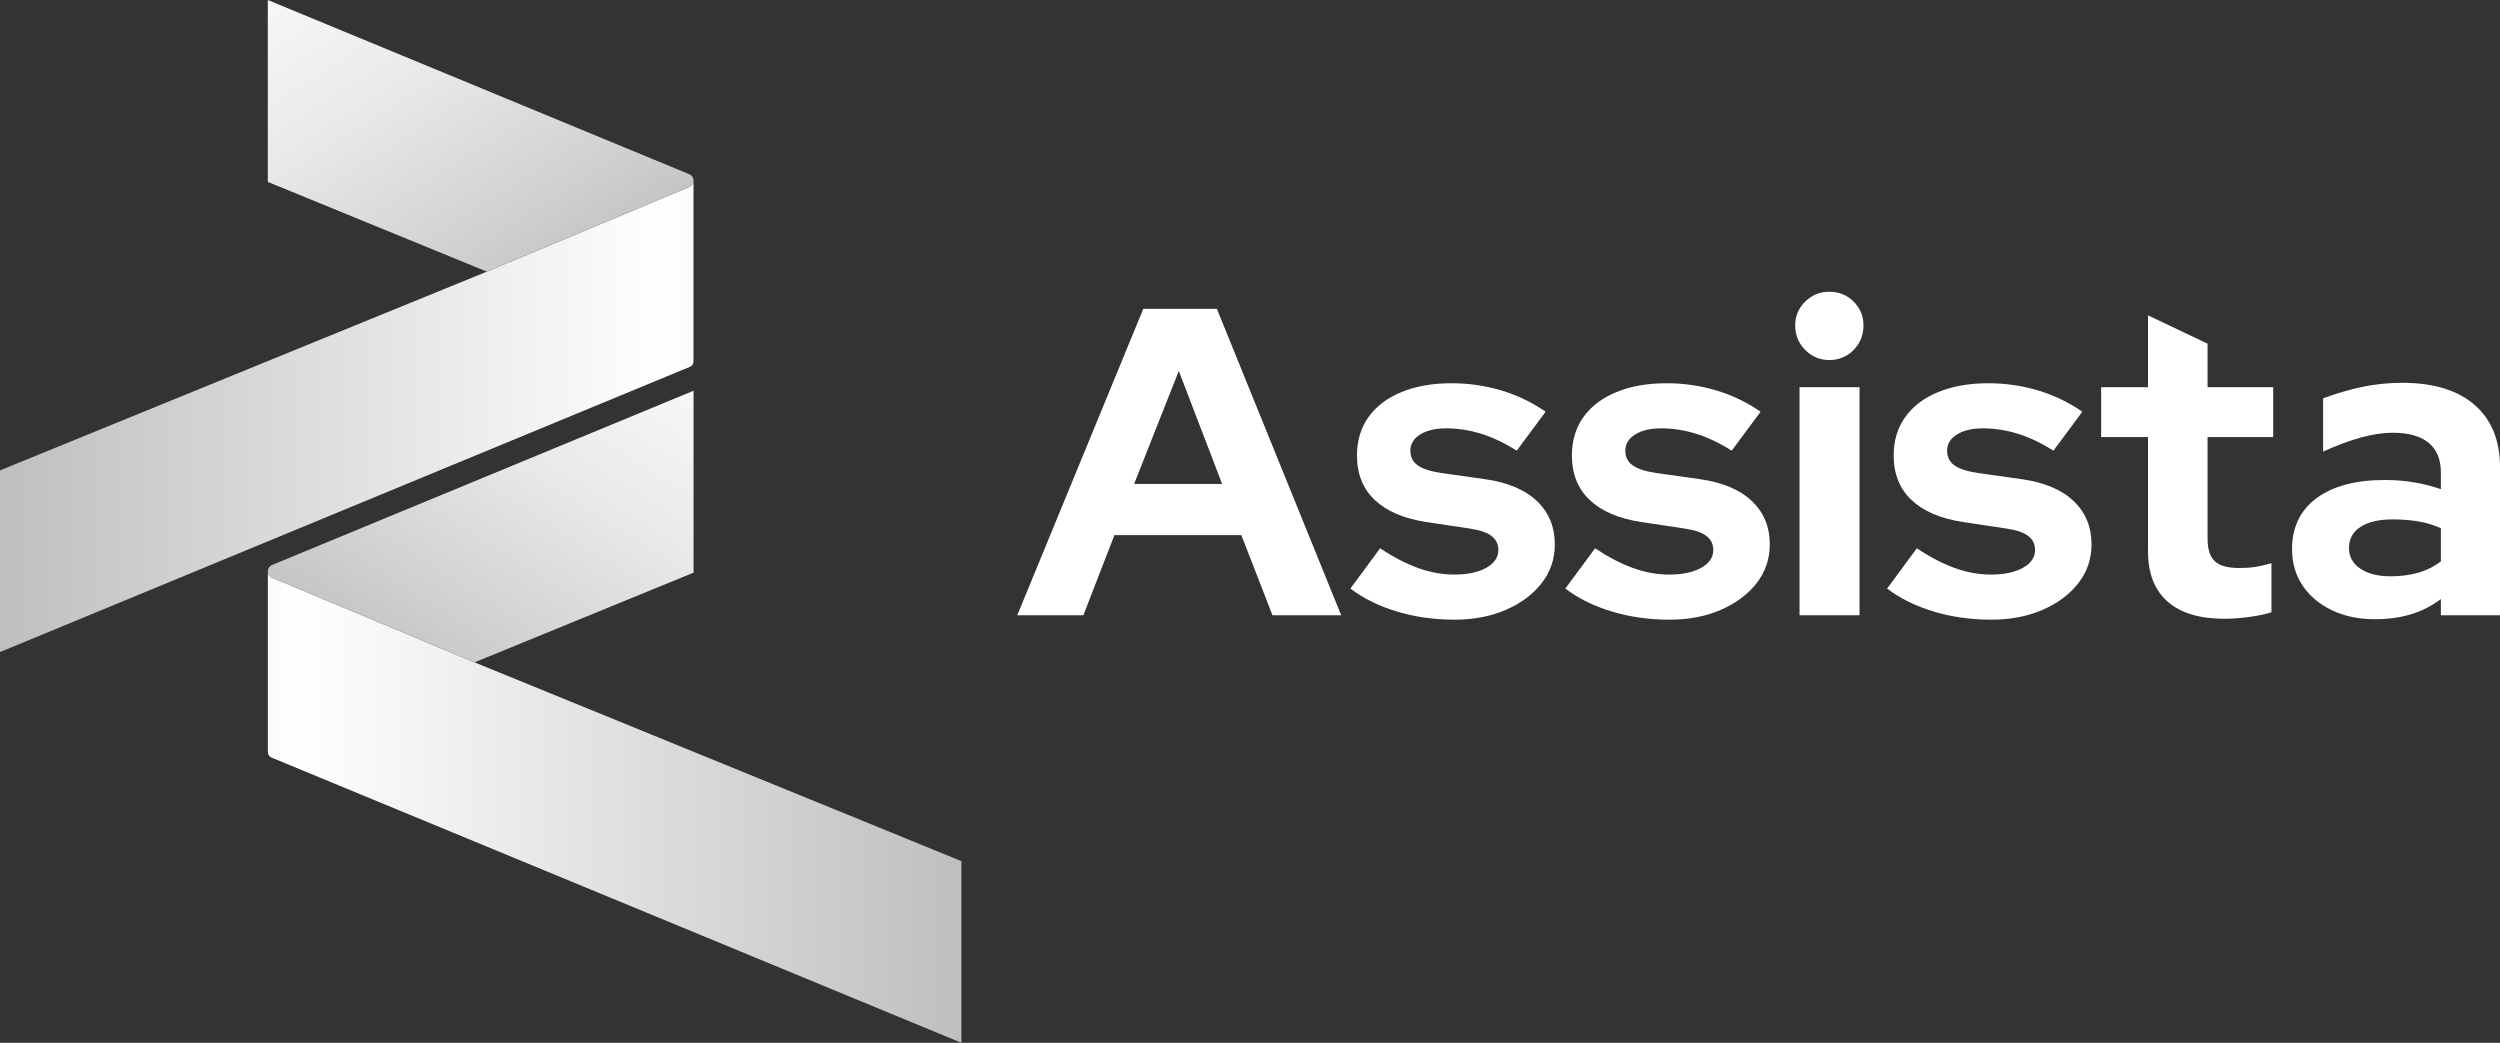 <?xml version="1.0" encoding="UTF-8"?>
<svg id="Layer_2" data-name="Layer 2" xmlns="http://www.w3.org/2000/svg" xmlns:xlink="http://www.w3.org/1999/xlink" viewBox="0 0 2861.28 1193.5">
  <rect x="0" y="0" width="2861.28" height="1193.5" fill="#333333" stroke="none"/>
  <defs>
    <style>
      .cls-1 {
        fill: url(#linear-gradient-2);
      }

      .cls-2 {
        fill: #fff;
      }

      .cls-3 {
        fill: url(#linear-gradient-4);
      }

      .cls-4 {
        fill: url(#linear-gradient-3);
      }

      .cls-5 {
        fill: url(#linear-gradient);
      }
    </style>
    <linearGradient id="linear-gradient" x1="-14335.66" y1="923.76" x2="-13395.83" y2="923.76" gradientTransform="translate(-13235.36) rotate(-180) scale(1 -1)" gradientUnits="userSpaceOnUse">
      <stop offset="0" stop-color="#bfbfbf"/>
      <stop offset=".81" stop-color="#fff"/>
      <stop offset=".97" stop-color="#eaeaea"/>
    </linearGradient>
    <linearGradient id="linear-gradient-2" x1="-12684.91" y1="797.69" x2="-13038.25" y2="239.27" gradientTransform="translate(-12225.99) rotate(-180) scale(1 -1)" gradientUnits="userSpaceOnUse">
      <stop offset="0" stop-color="#bfbfbf"/>
      <stop offset=".16" stop-color="#cfcfcf"/>
      <stop offset=".47" stop-color="#e9e9e9"/>
      <stop offset=".75" stop-color="#f9f9f9"/>
      <stop offset=".97" stop-color="#fff"/>
    </linearGradient>
    <linearGradient id="linear-gradient-3" x1="-778.53" y1="476.56" x2="161.3" y2="476.56" gradientTransform="translate(778.53)" xlink:href="#linear-gradient"/>
    <linearGradient id="linear-gradient-4" x1="872.22" y1="350.49" x2="518.88" y2="-207.93" gradientTransform="translate(-230.84)" xlink:href="#linear-gradient-2"/>
  </defs>
  <g id="Layer_1-2" data-name="Layer 1">
    <g>
      <path class="cls-5" d="M556.47,763.53l-13.32-5.43-231.7-96.88s-4.58-1.83-4.86-7.19v206.87c0,2.68,1.62,5.08,4.09,6.14l789.63,326.46v-207.93l-543.84-222.03Z"/>
      <path class="cls-1" d="M306.57,653.86v.14c.07,2.89,1.69,5.78,4.86,7.19l231.7,96.88,250.66-102.66v-208.21s-482.35,199.4-482.35,199.4c-.07,0-.14.07-.21.07-.14.07-.21.14-.28.14-.28.14-.92.49-1.62,1.06l-.85.85c-.28.28-.56.7-.85,1.13-.14.21-.28.49-.35.78-.21.42-.42.92-.49,1.41-.14.56-.21,1.13-.21,1.83Z"/>
      <path class="cls-4" d="M0,538.36v207.93s789.63-326.46,789.63-326.46c2.47-1.06,4.09-3.45,4.09-6.14v-206.87c-.28,5.36-4.86,7.19-4.86,7.19l-231.7,96.88-13.32,5.43L0,538.36Z"/>
      <path class="cls-3" d="M793.73,206.66v.14c-.07,2.89-1.69,5.78-4.86,7.19l-231.7,96.88-250.66-102.66V0l482.35,199.4c.07,0,.14.07.21.07.14.07.21.14.28.14.28.14.92.49,1.62,1.06l.85.85c.28.28.56.7.85,1.13.14.21.28.49.35.78.21.42.42.92.49,1.41.14.56.21,1.13.21,1.83Z"/>
    </g>
    <g>
      <path class="cls-2" d="M1392.73,353.44h-84.2l-144.27,350.76h75.66l35.55-91.72h145.3l35.6,91.72h78.66l-142.3-350.76ZM1298.01,553.87l51.14-129.29,49.59,129.29h-100.73Z"/>
      <path class="cls-2" d="M1758.99,573.41c-13.71-13.01-33.58-21.37-59.64-25.03l-50.11-7.04c-12.68-1.97-21.7-4.98-27.05-9.02-5.35-3.99-8.03-9.49-8.03-16.53,0-7.65,3.76-13.85,11.27-18.55,7.56-4.65,17.47-7,29.82-7,13.06,0,26.16,2.02,39.35,6.01,13.2,3.99,26.96,10.52,41.33,19.54l33.06-44.57c-16.01-11.04-33.16-19.21-51.33-24.56-18.22-5.35-37.01-8.03-56.4-8.03-21.7,0-40.76,3.33-57.11,10.05-16.39,6.67-28.98,16.2-37.8,28.55-8.88,12.35-13.29,27.05-13.29,44.1,0,21.04,6.76,37.99,20.29,50.81,13.53,12.87,33.16,21.32,58.89,25.31l50.06,7.51c11.36,1.69,19.63,4.51,24.84,8.55,5.17,3.99,7.75,9.35,7.75,16.01,0,8.36-4.6,15.12-13.76,20.29-9.2,5.21-21.51,7.8-36.87,7.8-13.67,0-27.47-2.54-41.33-7.51-13.85-5.02-28.32-12.54-43.35-22.59l-34.05,46.12c15.03,11.37,32.83,20.15,53.35,26.3,20.52,6.2,42.5,9.3,65.89,9.3,22.03,0,41.66-3.8,58.89-11.32,17.19-7.51,30.81-17.66,40.81-30.53,10.05-12.87,15.03-27.66,15.03-44.38,0-20.01-6.86-36.54-20.52-49.59Z"/>
      <path class="cls-2" d="M2004.97,573.41c-13.67-13.01-33.58-21.37-59.59-25.03l-50.11-7.04c-12.73-1.97-21.74-4.98-27.05-9.02-5.35-3.99-8.03-9.49-8.03-16.53,0-7.65,3.76-13.85,11.27-18.55,7.51-4.65,17.47-7,29.82-7,13.01,0,26.11,2.02,39.31,6.01,13.2,3.99,27,10.52,41.37,19.54l33.06-44.57c-16.06-11.04-33.16-19.21-51.38-24.56-18.22-5.35-37.01-8.03-56.35-8.03-21.74,0-40.76,3.33-57.11,10.05-16.39,6.67-29.02,16.2-37.85,28.55-8.83,12.35-13.29,27.05-13.29,44.1,0,21.04,6.76,37.99,20.29,50.81,13.53,12.87,33.16,21.32,58.89,25.31l50.11,7.51c11.37,1.69,19.63,4.51,24.8,8.55,5.17,3.99,7.75,9.35,7.75,16.01,0,8.36-4.56,15.12-13.76,20.29-9.2,5.21-21.46,7.8-36.82,7.8-13.71,0-27.47-2.54-41.33-7.51-13.9-5.02-28.32-12.54-43.35-22.59l-34.09,46.12c15.03,11.37,32.83,20.15,53.4,26.3,20.52,6.2,42.5,9.3,65.89,9.3,22.03,0,41.66-3.8,58.84-11.32,17.19-7.51,30.81-17.66,40.86-30.53,10-12.87,15.03-27.66,15.03-44.38,0-20.01-6.86-36.54-20.57-49.59Z"/>
      <path class="cls-2" d="M2121.49,345.17c-7.51-7.51-16.81-11.27-27.8-11.27s-19.91,3.76-27.57,11.27c-7.7,7.51-11.51,16.62-11.51,27.33s3.8,20.38,11.51,28.04c7.65,7.7,16.86,11.55,27.57,11.55s20.29-3.85,27.8-11.55c7.51-7.65,11.27-17,11.27-28.04s-3.76-19.82-11.27-27.33ZM2059.59,443.13v261.06h68.66v-261.06h-68.66Z"/>
      <path class="cls-2" d="M2373.25,573.41c-13.71-13.01-33.58-21.37-59.64-25.03l-50.11-7.04c-12.68-1.97-21.7-4.98-27.05-9.02-5.35-3.99-7.98-9.49-7.98-16.53,0-7.65,3.76-13.85,11.27-18.55,7.51-4.65,17.42-7,29.77-7,13.06,0,26.16,2.02,39.35,6.01,13.2,3.99,26.96,10.52,41.33,19.54l33.06-44.57c-16.01-11.04-33.16-19.21-51.33-24.56-18.22-5.35-37.01-8.03-56.4-8.03-21.7,0-40.72,3.33-57.11,10.05-16.34,6.67-28.98,16.2-37.8,28.55-8.88,12.35-13.29,27.05-13.29,44.1,0,21.04,6.76,37.99,20.29,50.81,13.53,12.87,33.16,21.32,58.89,25.31l50.11,7.51c11.32,1.69,19.58,4.51,24.8,8.55,5.17,3.99,7.75,9.35,7.75,16.01,0,8.36-4.6,15.12-13.76,20.29-9.2,5.21-21.46,7.8-36.87,7.8-13.67,0-27.47-2.54-41.33-7.51-13.85-5.02-28.32-12.54-43.35-22.59l-34.05,46.12c15.03,11.37,32.83,20.15,53.35,26.3,20.57,6.2,42.5,9.3,65.89,9.3,22.07,0,41.66-3.8,58.89-11.32,17.19-7.51,30.81-17.66,40.81-30.53,10.05-12.87,15.03-27.66,15.03-44.38,0-20.01-6.86-36.54-20.52-49.59Z"/>
      <path class="cls-2" d="M2832.21,463.42c-19.4-16.86-46.96-25.27-82.7-25.27-18.69,0-37.38,2.3-56.12,7-11.13,2.82-22.68,6.34-34.56,10.71v60.96c16.39-7.37,31.09-12.82,44.1-16.3,13.06-3.52,24.89-5.26,35.6-5.26,18.03,0,31.7,3.85,41.09,11.51,9.35,7.7,13.99,19.07,13.99,34.09v19.02c-20.05-7-41.42-10.52-64.1-10.52-33.44,0-59.45,6.95-78.19,20.8-18.69,13.85-28.04,33.3-28.04,58.37,0,15.69,3.99,29.54,12.02,41.56,8.03,12.02,19.21,21.46,33.58,28.32,14.32,6.86,30.71,10.28,49.08,10.28,15.03,0,28.74-1.83,41.09-5.54,12.35-3.66,23.9-9.49,34.56-17.52v18.55h67.67v-169.35c0-30.76-9.72-54.57-29.07-71.43ZM2793.61,642.53c-7.98,6.01-16.77,10.38-26.3,13.06-9.53,2.68-19.96,3.99-31.32,3.99-14.37,0-25.88-2.91-34.56-8.73-8.69-5.87-13.01-13.81-13.01-23.81s4.41-18.36,13.24-24.04c8.88-5.68,21.13-8.55,36.87-8.55,10.33,0,20.01.75,29.02,2.25,9.06,1.5,17.7,4.09,26.06,7.8v38.04Z"/>
    </g>
    <path class="cls-2" d="M2526.58,500.24v116.28c0,12.02,2.72,20.62,8.27,25.78,5.49,5.21,14.75,7.8,27.8,7.8,7,0,13.29-.42,18.78-1.27,5.49-.85,11.6-2.25,18.27-4.27v56.12c-7,2.35-15.69,4.18-26.02,5.49-10.38,1.36-19.58,2.02-27.57,2.02-28.74,0-50.53-6.57-65.42-19.77-14.84-13.2-22.26-32.31-22.26-57.39v-130.79h-53.63v-57.11h53.63v-82.18l68.14,32.36v49.83h75.14v57.11h-75.14Z"/>
  </g>
</svg>